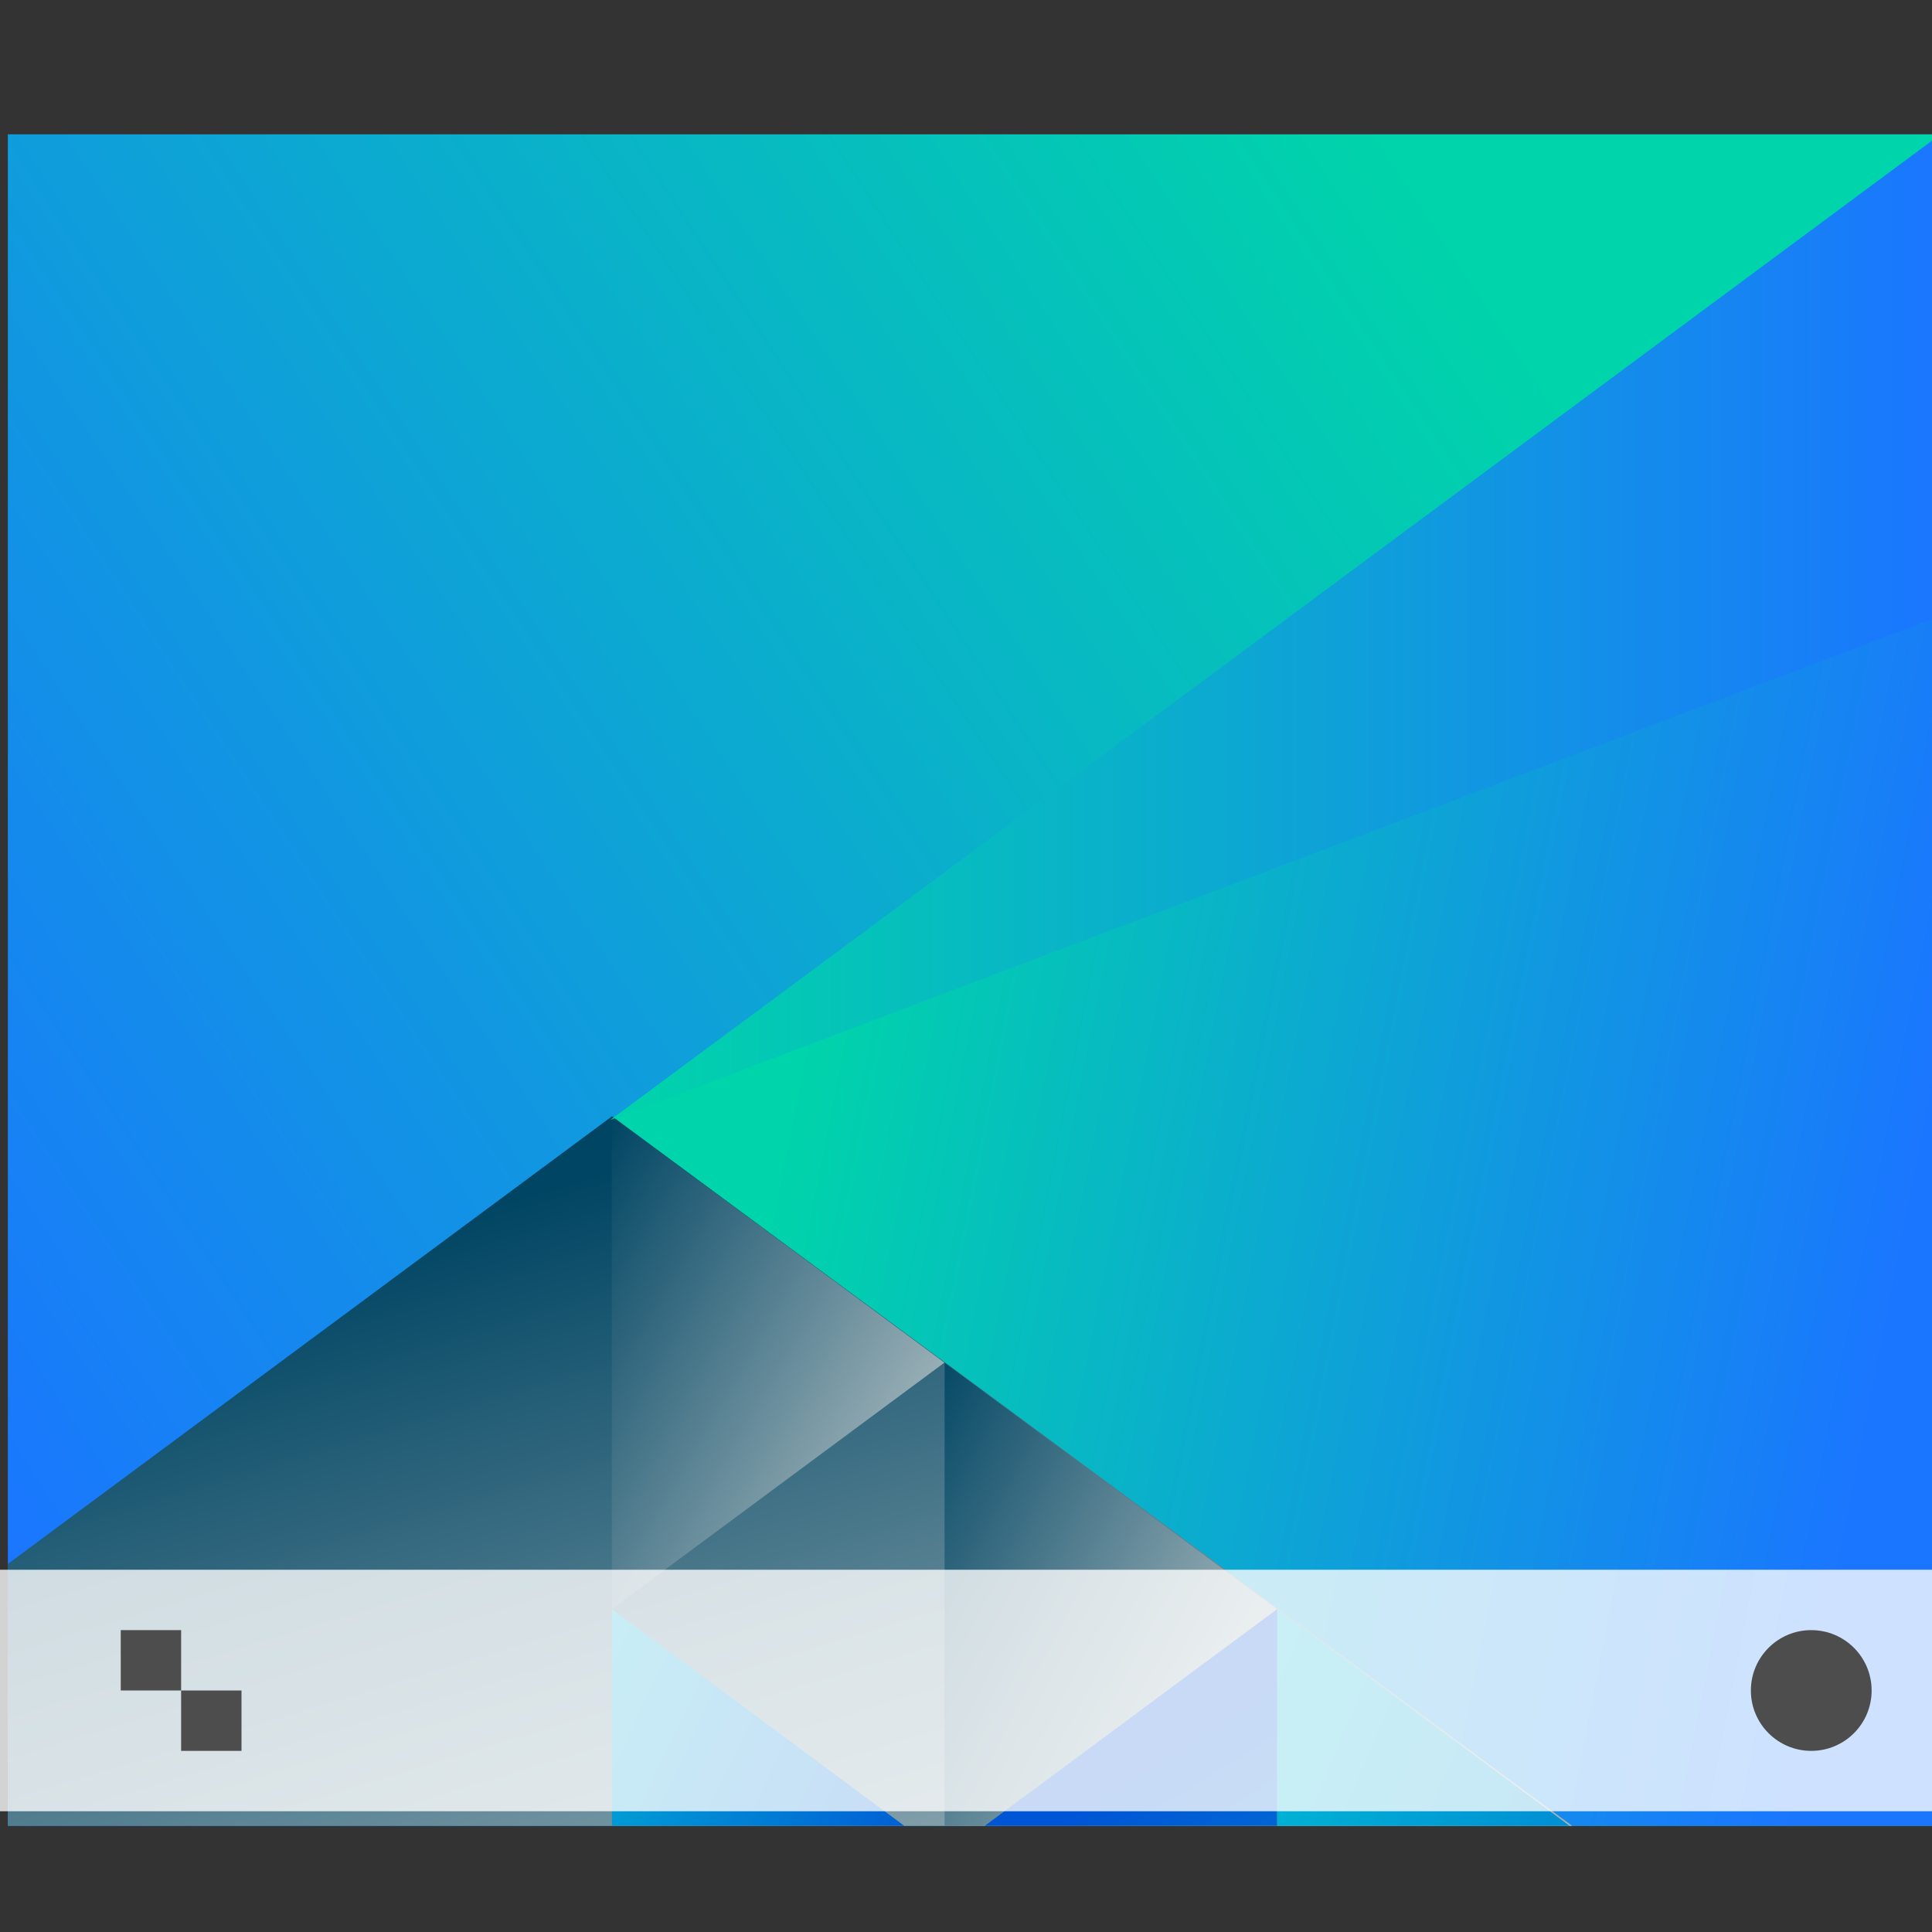 <?xml version="1.0" encoding="UTF-8" standalone="no"?>
<svg
   xmlns:dc="http://purl.org/dc/elements/1.1/"
   xmlns:cc="http://creativecommons.org/ns#"
   xmlns:rdf="http://www.w3.org/1999/02/22-rdf-syntax-ns#"
   xmlns:svg="http://www.w3.org/2000/svg"
   xmlns="http://www.w3.org/2000/svg"
   xmlns:xlink="http://www.w3.org/1999/xlink"
   xmlns:sodipodi="http://sodipodi.sourceforge.net/DTD/sodipodi-0.dtd"
   xmlns:inkscape="http://www.inkscape.org/namespaces/inkscape"
   width="32"
   version="1.1"
   height="32"
   viewBox="0 0 32 32"
   id="svg36"
   sodipodi:docname="user-desktop.svg"
   inkscape:version="1.0 (4035a4fb49, 2020-05-01)">
  <rect x="0" y="0" width="32" height="32" fill="#333333" stroke="none"/>
  <sodipodi:namedview
     pagecolor="#ffffff"
     bordercolor="#666666"
     borderopacity="1"
     objecttolerance="10"
     gridtolerance="10"
     guidetolerance="10"
     inkscape:pageopacity="0"
     inkscape:pageshadow="2"
     inkscape:window-width="1920"
     inkscape:window-height="1015"
     id="namedview38"
     showgrid="false"
     inkscape:zoom="7.375"
     inkscape:cx="-57.016949"
     inkscape:cy="16"
     inkscape:window-x="0"
     inkscape:window-y="0"
     inkscape:window-maximized="1"
     inkscape:current-layer="layer1"
     inkscape:document-rotation="0" />
  <defs
     id="defs5455">
    <linearGradient
       inkscape:collect="always"
       id="linearGradient866">
      <stop
         style="stop-color:#a1b4ba;stop-opacity:1"
         id="stop862" />
      <stop
         offset="1"
         style="stop-color:#004563;stop-opacity:1"
         id="stop864" />
    </linearGradient>
    <linearGradient
       inkscape:collect="always"
       id="linearGradient860">
      <stop
         style="stop-color:#00d4aa;stop-opacity:1"
         id="stop856" />
      <stop
         offset="1"
         style="stop-color:#1a76ff;stop-opacity:1"
         id="stop858" />
    </linearGradient>
    <linearGradient
       id="linearGradient875"
       inkscape:collect="always">
      <stop
         id="stop871"
         style="stop-color:#0055d4;stop-opacity:1" />
      <stop
         id="stop873"
         style="stop-color:#00bcd4;stop-opacity:1"
         offset="1" />
    </linearGradient>
    <linearGradient
       inkscape:collect="always"
       xlink:href="#linearGradient860"
       id="linearGradient4703"
       y1="503.079"
       x1="418.17"
       y2="531.458"
       x2="384.571"
       gradientUnits="userSpaceOnUse"
       gradientTransform="matrix(0.917 0 0 0.917 -340.524 -455.815)" />
    <linearGradient
       inkscape:collect="always"
       xlink:href="#linearGradient860"
       id="linearGradient4532"
       y1="521.633"
       x1="404.045"
       y2="528.35"
       x2="430.736"
       gradientUnits="userSpaceOnUse"
       gradientTransform="matrix(0.917,0,0,0.917,-340.524,-455.815)" />
    <linearGradient
       inkscape:collect="always"
       xlink:href="#linearGradient866"
       id="linearGradient4474"
       y1="542.224"
       x1="398.092"
       y2="524.9"
       x2="394.003"
       gradientUnits="userSpaceOnUse"
       gradientTransform="matrix(0.917,0,0,0.917,-340.524,-455.815)" />
    <linearGradient
       inkscape:collect="always"
       xlink:href="#linearGradient866"
       id="linearGradient4500"
       y1="568.798"
       x1="431.571"
       y2="562.798"
       x2="439.571"
       gradientUnits="userSpaceOnUse"
       gradientTransform="matrix(-1,0,0,1,839.143,-40)" />
    <linearGradient
       inkscape:collect="always"
       xlink:href="#linearGradient875"
       id="linearGradient4498"
       y1="581.87"
       x1="406.537"
       y2="572.678"
       x2="423.32"
       gradientUnits="userSpaceOnUse"
       gradientTransform="matrix(-0.917,0,0,0.917,428.69,-492.481)" />
    <linearGradient
       inkscape:collect="always"
       xlink:href="#linearGradient866"
       id="linearGradient4496"
       y1="572.334"
       x1="423.054"
       y2="566.766"
       x2="431.225"
       gradientUnits="userSpaceOnUse"
       gradientTransform="matrix(-0.917,0,0,0.917,448.69,-492.481)" />
    <linearGradient
       inkscape:collect="always"
       xlink:href="#linearGradient875"
       id="linearGradient4492"
       y1="577.102"
       x1="431.313"
       y2="571.445"
       x2="440.632"
       gradientUnits="userSpaceOnUse"
       gradientTransform="matrix(-0.917,0,0,0.917,428.69,-492.481)" />
    <linearGradient
       inkscape:collect="always"
       xlink:href="#linearGradient875"
       id="linearGradient4490"
       y1="577.362"
       x1="430.567"
       y2="591.328"
       x2="423.75"
       gradientUnits="userSpaceOnUse"
       gradientTransform="matrix(-0.917,0,0,0.917,428.69,-492.481)" />
    <linearGradient
       inkscape:collect="always"
       xlink:href="#linearGradient860"
       id="linearGradient858"
       x1="399.537"
       y1="513.334"
       x2="432.571"
       y2="513.334"
       gradientUnits="userSpaceOnUse" />
  </defs>
  <g
     inkscape:label="Capa 1"
     inkscape:groupmode="layer"
     id="layer1"
     transform="matrix(1 0 0 1 -384.571 -515.798)">
    <g
       id="g4578"
       transform="matrix(0.667 0 0 0.856 128.191 86.771)">
      <path
         inkscape:connector-curvature="0"
         style="fill:url(#linearGradient4703)"
         id="path4589"
         d="M 12,6 12,36 56,36 56,6 12,6 Z"
         transform="matrix(1.091 0 0 1.091 371.481 497.253)" />
      <path
         inkscape:connector-curvature="0"
         style="fill:url(#linearGradient4532);stroke-linecap:round;stroke-width:2;fill-opacity:1.0"
         id="path4284"
         d="M 56,6 25.719,23.482 47.4,36 56,36 56,6 Z"
         transform="matrix(1.091 0 0 1.091 371.481 497.253)" />
      <path
         inkscape:connector-curvature="0"
         style="fill:url(#linearGradient4474);stroke-linecap:round;stroke-width:2;fill-opacity:1.0"
         id="path4284-5-6"
         d="M 25.75,23.416 12,31.355 12,36 47.605,36 25.75,23.416 Z"
         transform="matrix(1.091 0 0 1.091 371.481 497.253)" />
      <path
         inkscape:transform-center-x="-5.5056915"
         inkscape:connector-curvature="0"
         style="fill:url(#linearGradient4500);stroke-linecap:round;stroke-width:2;fill-opacity:1.0"
         id="path4284-5-6-2-2"
         d="m 407.83,527.566 -8.259,-4.768 0,9.536 z" />
      <path
         inkscape:connector-curvature="0"
         style="fill:url(#linearGradient4498);stroke-linecap:round;stroke-width:2;fill-opacity:1.0"
         id="path4284-5-6-2-0"
         d="m 40.891,32.156 0,3.844 6.656,0 -6.656,-3.844 z"
         transform="matrix(1.091 0 0 1.091 371.481 497.253)" />
      <path
         inkscape:connector-curvature="0"
         style="fill:url(#linearGradient4496);stroke-linecap:round;stroke-width:2;fill-opacity:1.0"
         id="path4284-5-6-2-6"
         d="m 53.32,27.787 0,8.213 0.916,0 6.654,-3.842 -7.57,-4.371 z"
         transform="matrix(1.091 0 0 1.091 349.662 497.253)" />
      <path
         inkscape:connector-curvature="0"
         style="fill:url(#linearGradient4492);stroke-linecap:round;stroke-width:2;fill-opacity:1.0"
         id="path4284-5-6-2-6-50"
         d="M 25.75,32.158 25.75,36 32.404,36 25.75,32.158 Z"
         transform="matrix(1.091 0 0 1.091 371.481 497.253)" />
      <path
         inkscape:connector-curvature="0"
         style="fill:url(#linearGradient4490);stroke-linecap:round;stroke-width:2;fill-opacity:1.0"
         id="path4284-5-6-2-0-6"
         d="M 40.891,32.156 34.234,36 l 6.656,0 0,-3.844 z"
         transform="matrix(1.091 0 0 1.091 371.481 497.253)" />
      <path
         inkscape:transform-center-x="5.5056789"
         inkscape:connector-curvature="0"
         style="fill:url(#linearGradient858);stroke-linecap:round;stroke-width:2;fill-opacity:1.0"
         id="path4284-1"
         d="m 399.537,522.87 33.034,-19.072 -2e-5,9.317 z" />
    </g>
    <g
       id="g4783"
       transform="matrix(1 0 0 1 0 -0)">
      <rect
         width="32"
         x="384.571"
         y="541.798"
         height="4"
         style="fill:#ffffff;fill-opacity:0.784"
         id="rect4267-7" />
      <circle
         cx="414.571"
         cy="543.798"
         style="fill:#4d4d4d"
         r="1"
         id="path4166" />
      <path
         inkscape:connector-curvature="0"
         style="fill:#4d4d4d"
         id="rect4183"
         d="m 2,27 v 1 h 1 v -1 z m 1,1 v 1 h 1 v -1 z"
         transform="matrix(1 0 0 1 384.571 515.798)" />
    </g>
  </g>
</svg>
